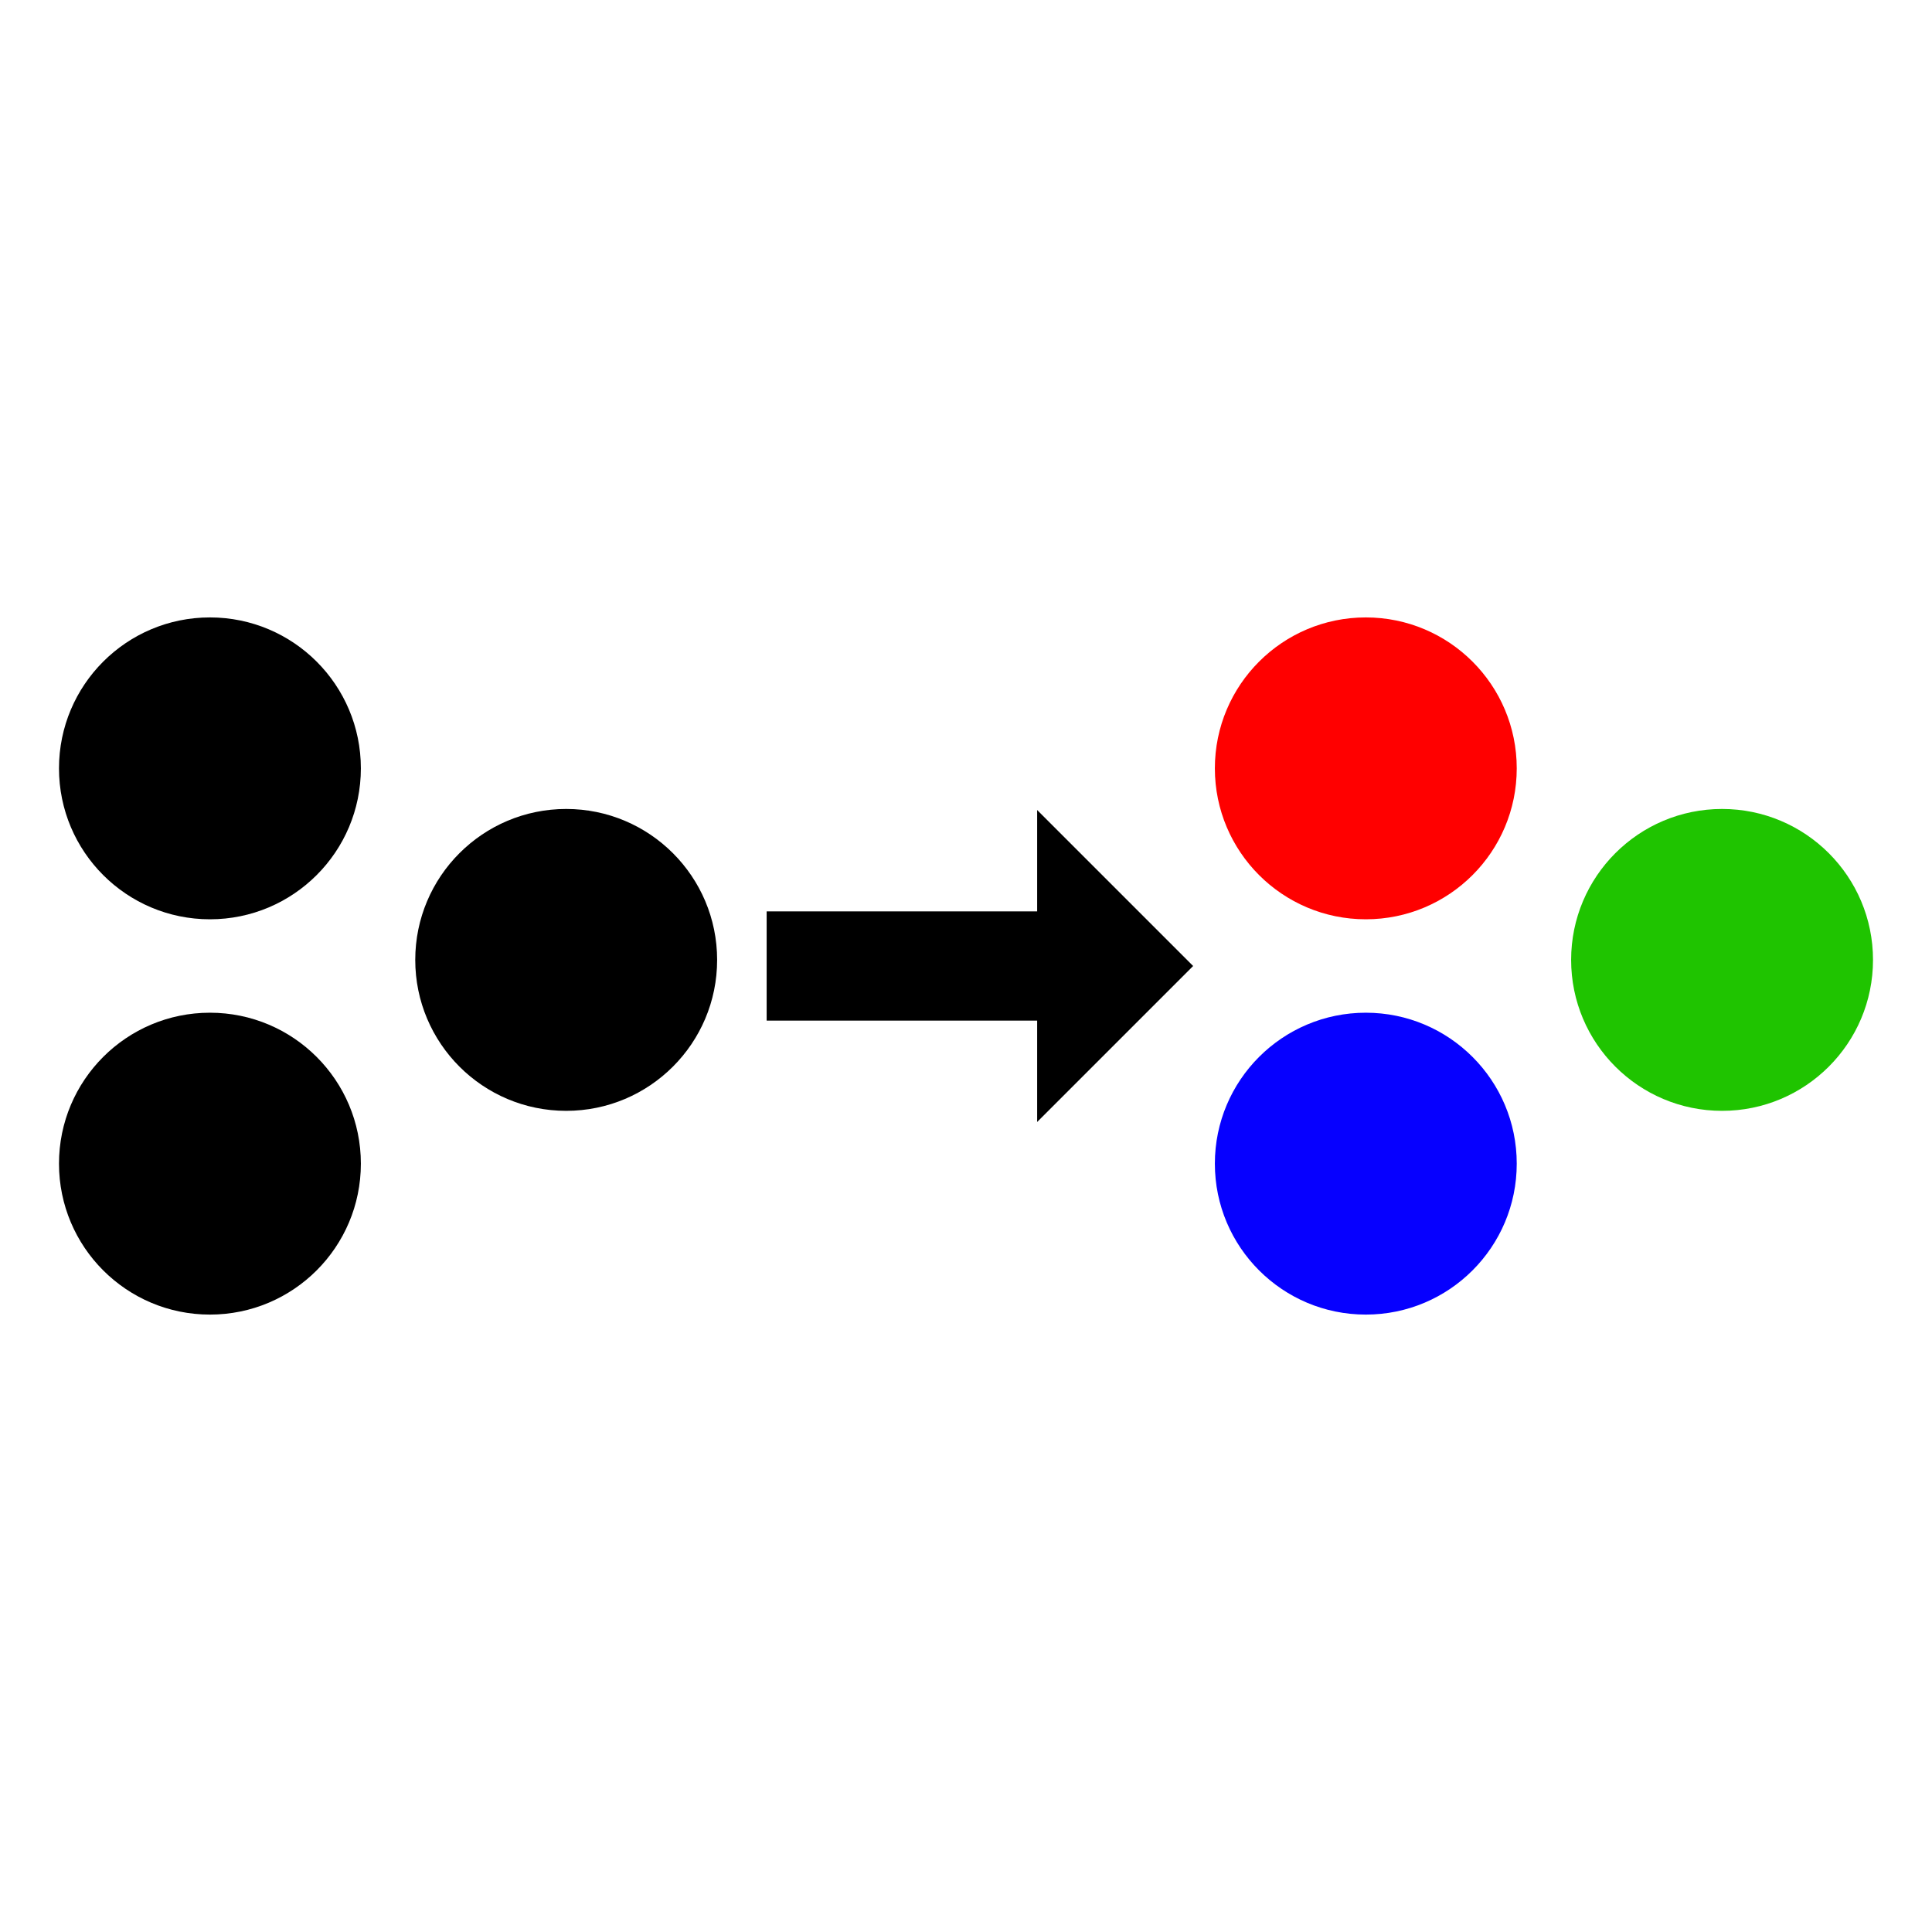 <?xml version="1.0" encoding="UTF-8" standalone="no"?>
<!DOCTYPE svg PUBLIC "-//W3C//DTD SVG 1.1//EN" "http://www.w3.org/Graphics/SVG/1.1/DTD/svg11.dtd">
<svg width="100%" height="100%" viewBox="0 0 256 256" version="1.1" xmlns="http://www.w3.org/2000/svg" xmlns:xlink="http://www.w3.org/1999/xlink" xml:space="preserve" xmlns:serif="http://www.serif.com/" style="fill-rule:evenodd;clip-rule:evenodd;stroke-linejoin:round;stroke-miterlimit:2;">
    <g transform="matrix(1,0,0,1,-2.316,-0.189)">
        <g>
            <g transform="matrix(1,0,0,1,0.133,0)">
                <circle cx="30" cy="102" r="20"/>
            </g>
            <g transform="matrix(1,0,0,1,0.133,52.379)">
                <circle cx="30" cy="102" r="20"/>
            </g>
            <g transform="matrix(1,0,0,1,47.339,25.381)">
                <circle cx="30" cy="102" r="20"/>
            </g>
        </g>
        <g>
            <g transform="matrix(1,0,0,1,153.292,0)">
                <circle cx="30" cy="102" r="20" style="fill:rgb(255,0,0);"/>
            </g>
            <g transform="matrix(1,0,0,1,153.292,52.379)">
                <circle cx="30" cy="102" r="20" style="fill:rgb(6,0,255);"/>
            </g>
            <g transform="matrix(1,0,0,1,200.499,25.381)">
                <circle cx="30" cy="102" r="20" style="fill:rgb(31,196,0);"/>
            </g>
        </g>
        <g transform="matrix(1,0,0,1,-8.045,2.139)">
            <path d="M111.946,133.285L111.946,118.816L147.789,118.816L147.789,105.38L168.459,126.05L147.789,146.72L147.789,133.285L111.946,133.285Z"/>
        </g>
    </g>
</svg>
